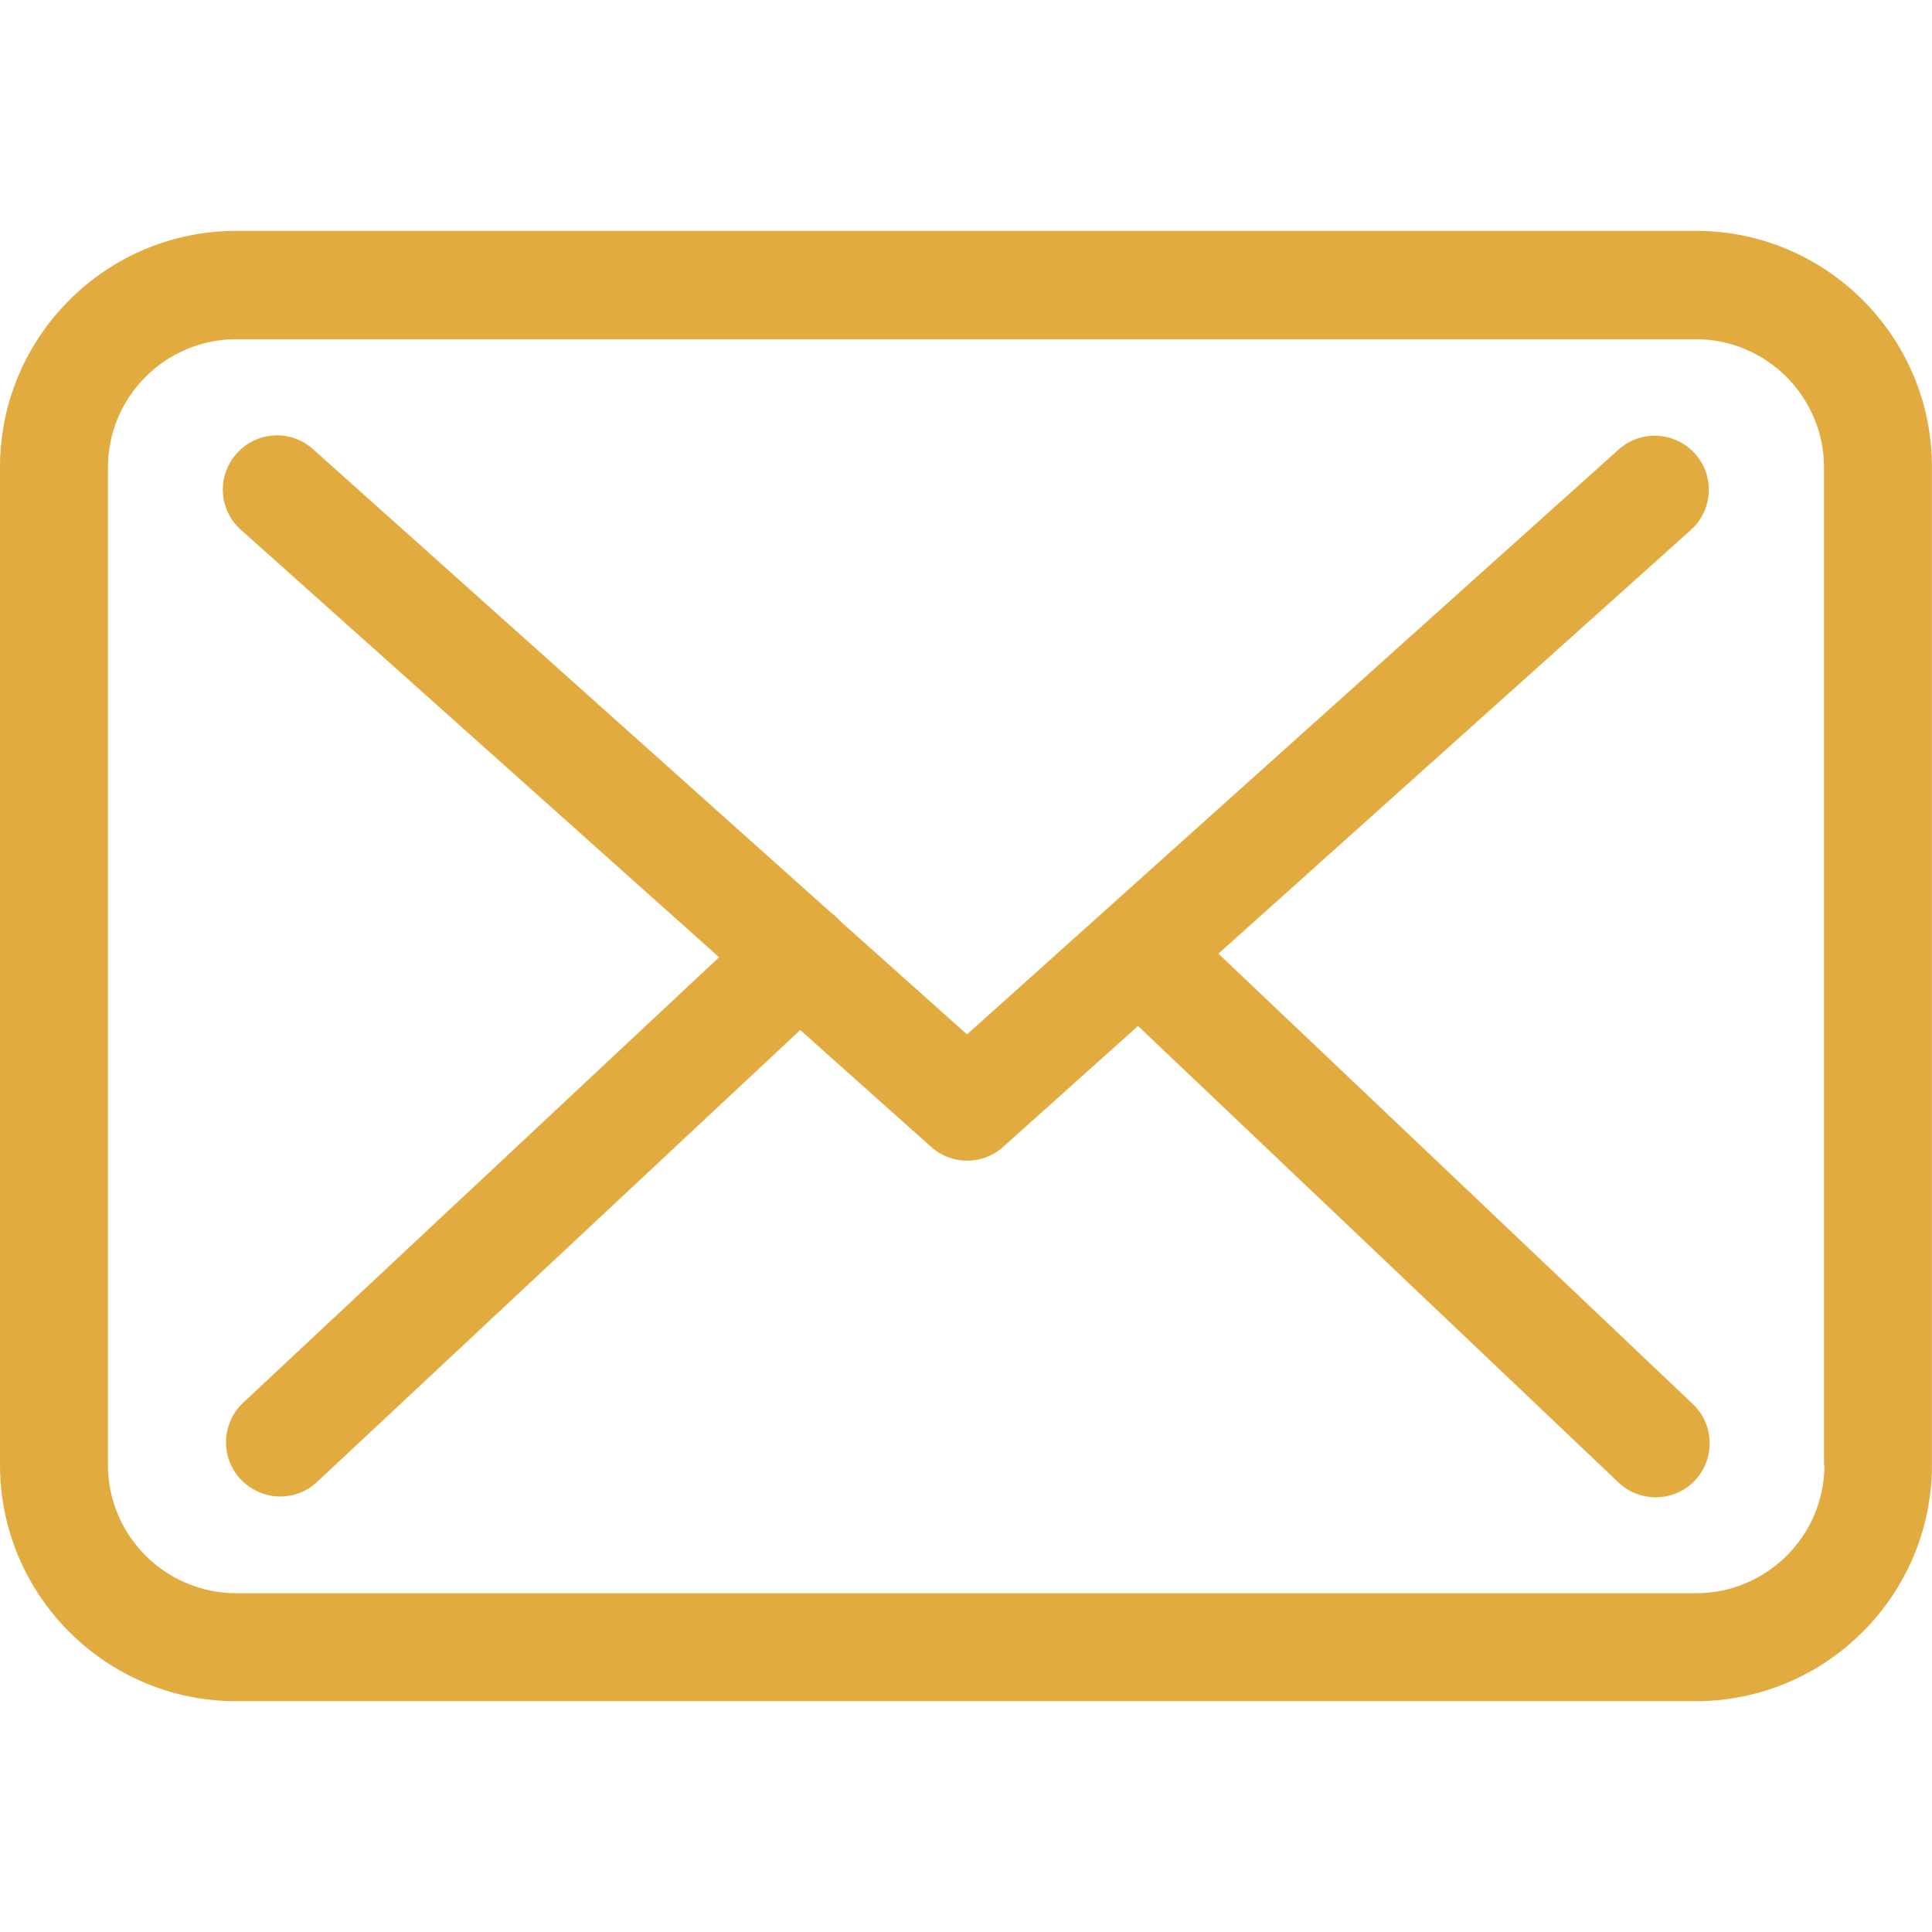 <svg xmlns="http://www.w3.org/2000/svg" width="30" height="30" fill="none" viewBox="0 0 30 30">
    <g fill="#E2AB3F" clip-path="url(#clip0)">
        <path d="M26.338 3.585H3.668C1.646 3.585 0 5.23 0 7.253v15.494c0 2.024 1.645 3.669 3.669 3.669H26.33c2.024 0 3.669-1.645 3.669-3.669V7.26c.006-2.024-1.639-3.675-3.662-3.675zm1.992 19.162c0 1.099-.894 1.992-1.992 1.992H3.668c-1.098 0-1.992-.893-1.992-1.992V7.26c0-1.099.894-1.993 1.993-1.993H26.33c1.1 0 1.993.894 1.993 1.993v15.487h.006z"/>
        <path d="M18.92 14.808l7.337-6.58c.342-.31.373-.838.062-1.185-.31-.342-.838-.373-1.185-.063l-10.118 9.082-1.974-1.763c-.006-.006-.013-.012-.013-.019-.043-.043-.086-.08-.136-.118L4.86 6.974c-.348-.31-.876-.28-1.186.069-.31.347-.28.875.068 1.185l7.424 6.636-7.393 6.92c-.335.318-.354.845-.037 1.187.168.173.391.267.615.267.204 0 .41-.075.57-.224l7.505-7.02 2.036 1.818c.162.143.36.211.559.211.199 0 .403-.074.559-.217l2.091-1.875 7.462 7.09c.161.154.372.229.577.229.223 0 .44-.087.608-.26.317-.336.304-.87-.03-1.186l-7.369-6.996z"/>
    </g>
    <defs>
        <clipPath id="clip0">
            <path fill="#fff" d="M0 0H30V30H0z"/>
        </clipPath>
    </defs>
</svg>
